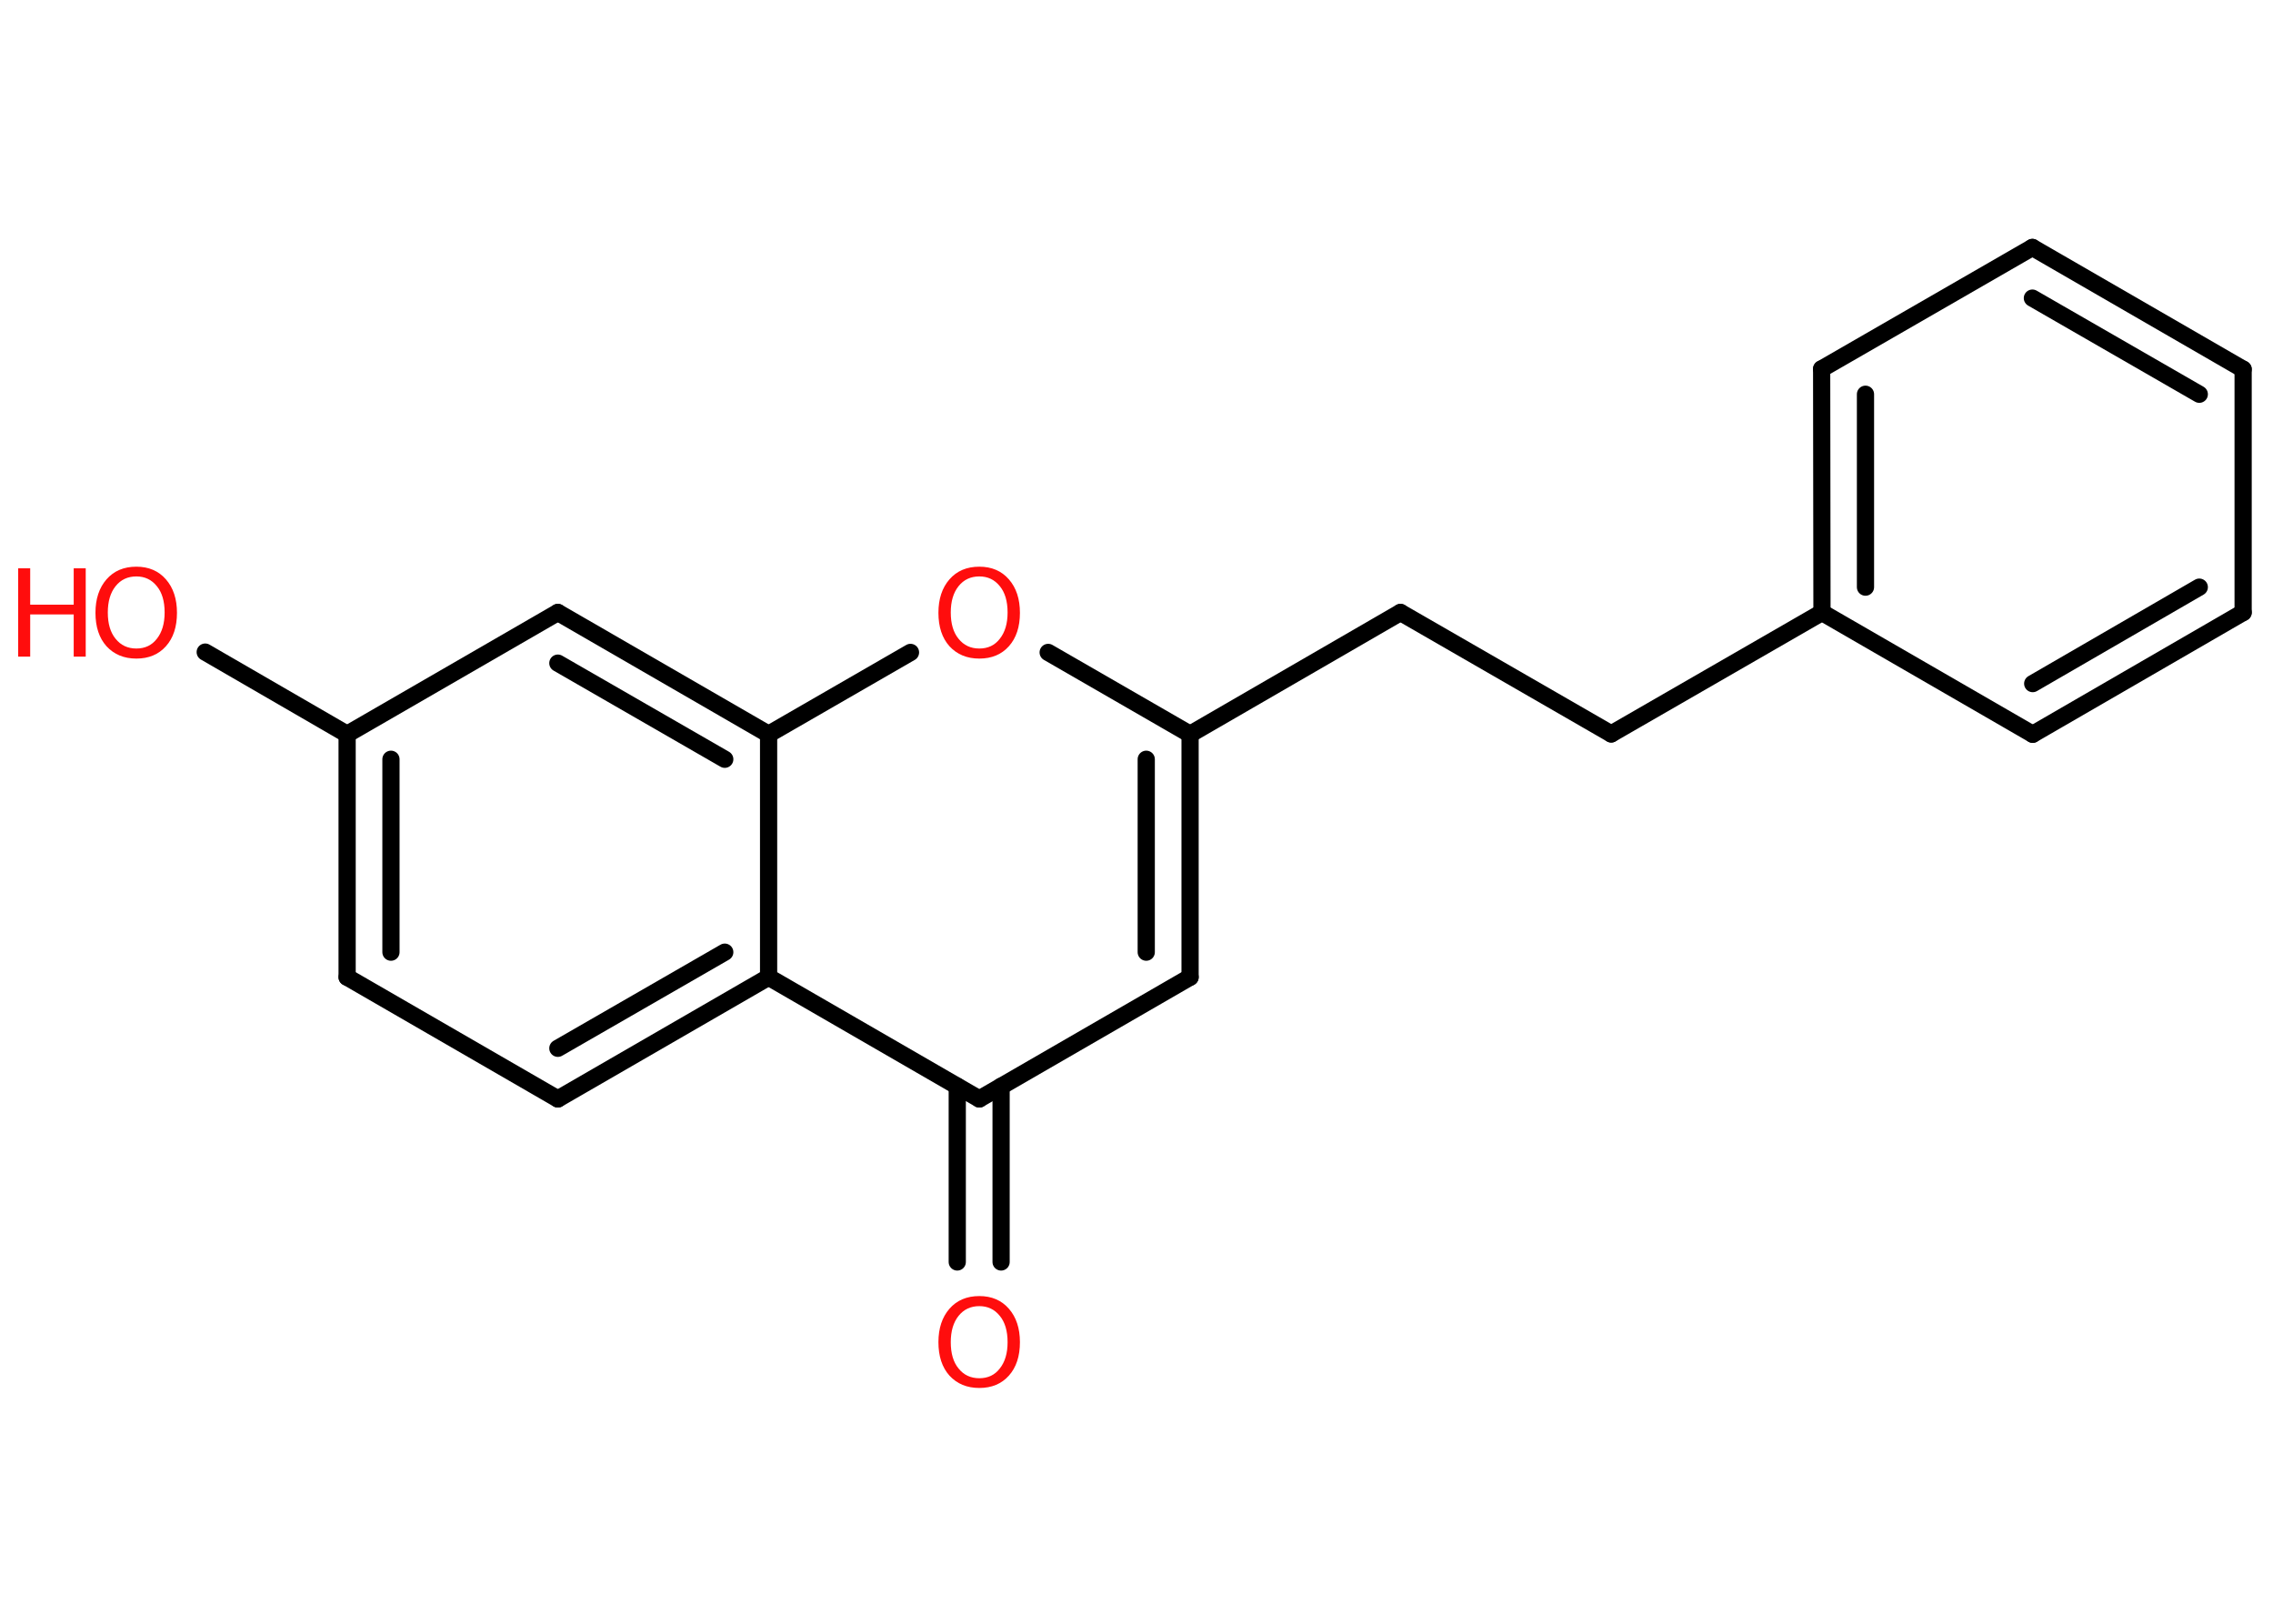 <?xml version='1.0' encoding='UTF-8'?>
<!DOCTYPE svg PUBLIC "-//W3C//DTD SVG 1.1//EN" "http://www.w3.org/Graphics/SVG/1.1/DTD/svg11.dtd">
<svg version='1.2' xmlns='http://www.w3.org/2000/svg' xmlns:xlink='http://www.w3.org/1999/xlink' width='70.0mm' height='50.0mm' viewBox='0 0 70.0 50.0'>
  <desc>Generated by the Chemistry Development Kit (http://github.com/cdk)</desc>
  <g stroke-linecap='round' stroke-linejoin='round' stroke='#000000' stroke-width='.53' fill='#FF0D0D'>
    <rect x='.0' y='.0' width='70.0' height='50.0' fill='#FFFFFF' stroke='none'/>
    <g id='mol1' class='mol'>
      <g id='mol1bnd1' class='bond'>
        <line x1='29.48' y1='38.86' x2='29.48' y2='33.45'/>
        <line x1='30.83' y1='38.86' x2='30.83' y2='33.45'/>
      </g>
      <line id='mol1bnd2' class='bond' x1='30.16' y1='33.84' x2='36.65' y2='30.09'/>
      <g id='mol1bnd3' class='bond'>
        <line x1='36.65' y1='30.09' x2='36.65' y2='22.61'/>
        <line x1='35.3' y1='29.32' x2='35.3' y2='23.38'/>
      </g>
      <line id='mol1bnd4' class='bond' x1='36.65' y1='22.61' x2='43.13' y2='18.86'/>
      <line id='mol1bnd5' class='bond' x1='43.13' y1='18.86' x2='49.62' y2='22.6'/>
      <line id='mol1bnd6' class='bond' x1='49.62' y1='22.6' x2='56.11' y2='18.86'/>
      <g id='mol1bnd7' class='bond'>
        <line x1='56.1' y1='11.36' x2='56.11' y2='18.86'/>
        <line x1='57.45' y1='12.14' x2='57.45' y2='18.08'/>
      </g>
      <line id='mol1bnd8' class='bond' x1='56.1' y1='11.36' x2='62.59' y2='7.62'/>
      <g id='mol1bnd9' class='bond'>
        <line x1='69.08' y1='11.37' x2='62.59' y2='7.62'/>
        <line x1='67.73' y1='12.14' x2='62.59' y2='9.18'/>
      </g>
      <line id='mol1bnd10' class='bond' x1='69.08' y1='11.37' x2='69.08' y2='18.86'/>
      <g id='mol1bnd11' class='bond'>
        <line x1='62.6' y1='22.61' x2='69.08' y2='18.86'/>
        <line x1='62.6' y1='21.05' x2='67.73' y2='18.08'/>
      </g>
      <line id='mol1bnd12' class='bond' x1='56.11' y1='18.86' x2='62.6' y2='22.61'/>
      <line id='mol1bnd13' class='bond' x1='36.65' y1='22.61' x2='32.28' y2='20.09'/>
      <line id='mol1bnd14' class='bond' x1='28.04' y1='20.09' x2='23.67' y2='22.61'/>
      <g id='mol1bnd15' class='bond'>
        <line x1='23.67' y1='22.61' x2='17.18' y2='18.86'/>
        <line x1='22.32' y1='23.38' x2='17.18' y2='20.42'/>
      </g>
      <line id='mol1bnd16' class='bond' x1='17.18' y1='18.86' x2='10.69' y2='22.61'/>
      <line id='mol1bnd17' class='bond' x1='10.69' y1='22.61' x2='6.32' y2='20.08'/>
      <g id='mol1bnd18' class='bond'>
        <line x1='10.69' y1='22.61' x2='10.69' y2='30.09'/>
        <line x1='12.04' y1='23.38' x2='12.04' y2='29.32'/>
      </g>
      <line id='mol1bnd19' class='bond' x1='10.69' y1='30.09' x2='17.18' y2='33.84'/>
      <g id='mol1bnd20' class='bond'>
        <line x1='17.18' y1='33.84' x2='23.67' y2='30.09'/>
        <line x1='17.18' y1='32.28' x2='22.32' y2='29.32'/>
      </g>
      <line id='mol1bnd21' class='bond' x1='30.16' y1='33.84' x2='23.67' y2='30.09'/>
      <line id='mol1bnd22' class='bond' x1='23.67' y1='22.61' x2='23.67' y2='30.09'/>
      <path id='mol1atm1' class='atom' d='M30.16 40.22q-.4 .0 -.64 .3q-.24 .3 -.24 .81q.0 .52 .24 .81q.24 .3 .64 .3q.4 .0 .63 -.3q.24 -.3 .24 -.81q.0 -.52 -.24 -.81q-.24 -.3 -.63 -.3zM30.16 39.91q.57 .0 .91 .39q.34 .39 .34 1.03q.0 .65 -.34 1.03q-.34 .38 -.91 .38q-.57 .0 -.92 -.38q-.34 -.38 -.34 -1.03q.0 -.64 .34 -1.03q.34 -.39 .92 -.39z' stroke='none'/>
      <path id='mol1atm13' class='atom' d='M30.16 17.75q-.4 .0 -.64 .3q-.24 .3 -.24 .81q.0 .52 .24 .81q.24 .3 .64 .3q.4 .0 .63 -.3q.24 -.3 .24 -.81q.0 -.52 -.24 -.81q-.24 -.3 -.63 -.3zM30.16 17.45q.57 .0 .91 .39q.34 .39 .34 1.03q.0 .65 -.34 1.03q-.34 .38 -.91 .38q-.57 .0 -.92 -.38q-.34 -.38 -.34 -1.03q.0 -.64 .34 -1.03q.34 -.39 .92 -.39z' stroke='none'/>
      <g id='mol1atm17' class='atom'>
        <path d='M4.2 17.75q-.4 .0 -.64 .3q-.24 .3 -.24 .81q.0 .52 .24 .81q.24 .3 .64 .3q.4 .0 .63 -.3q.24 -.3 .24 -.81q.0 -.52 -.24 -.81q-.24 -.3 -.63 -.3zM4.2 17.45q.57 .0 .91 .39q.34 .39 .34 1.03q.0 .65 -.34 1.03q-.34 .38 -.91 .38q-.57 .0 -.92 -.38q-.34 -.38 -.34 -1.03q.0 -.64 .34 -1.03q.34 -.39 .92 -.39z' stroke='none'/>
        <path d='M.56 17.5h.37v1.12h1.34v-1.12h.37v2.72h-.37v-1.3h-1.34v1.3h-.37v-2.72z' stroke='none'/>
      </g>
    </g>
  </g>
</svg>
